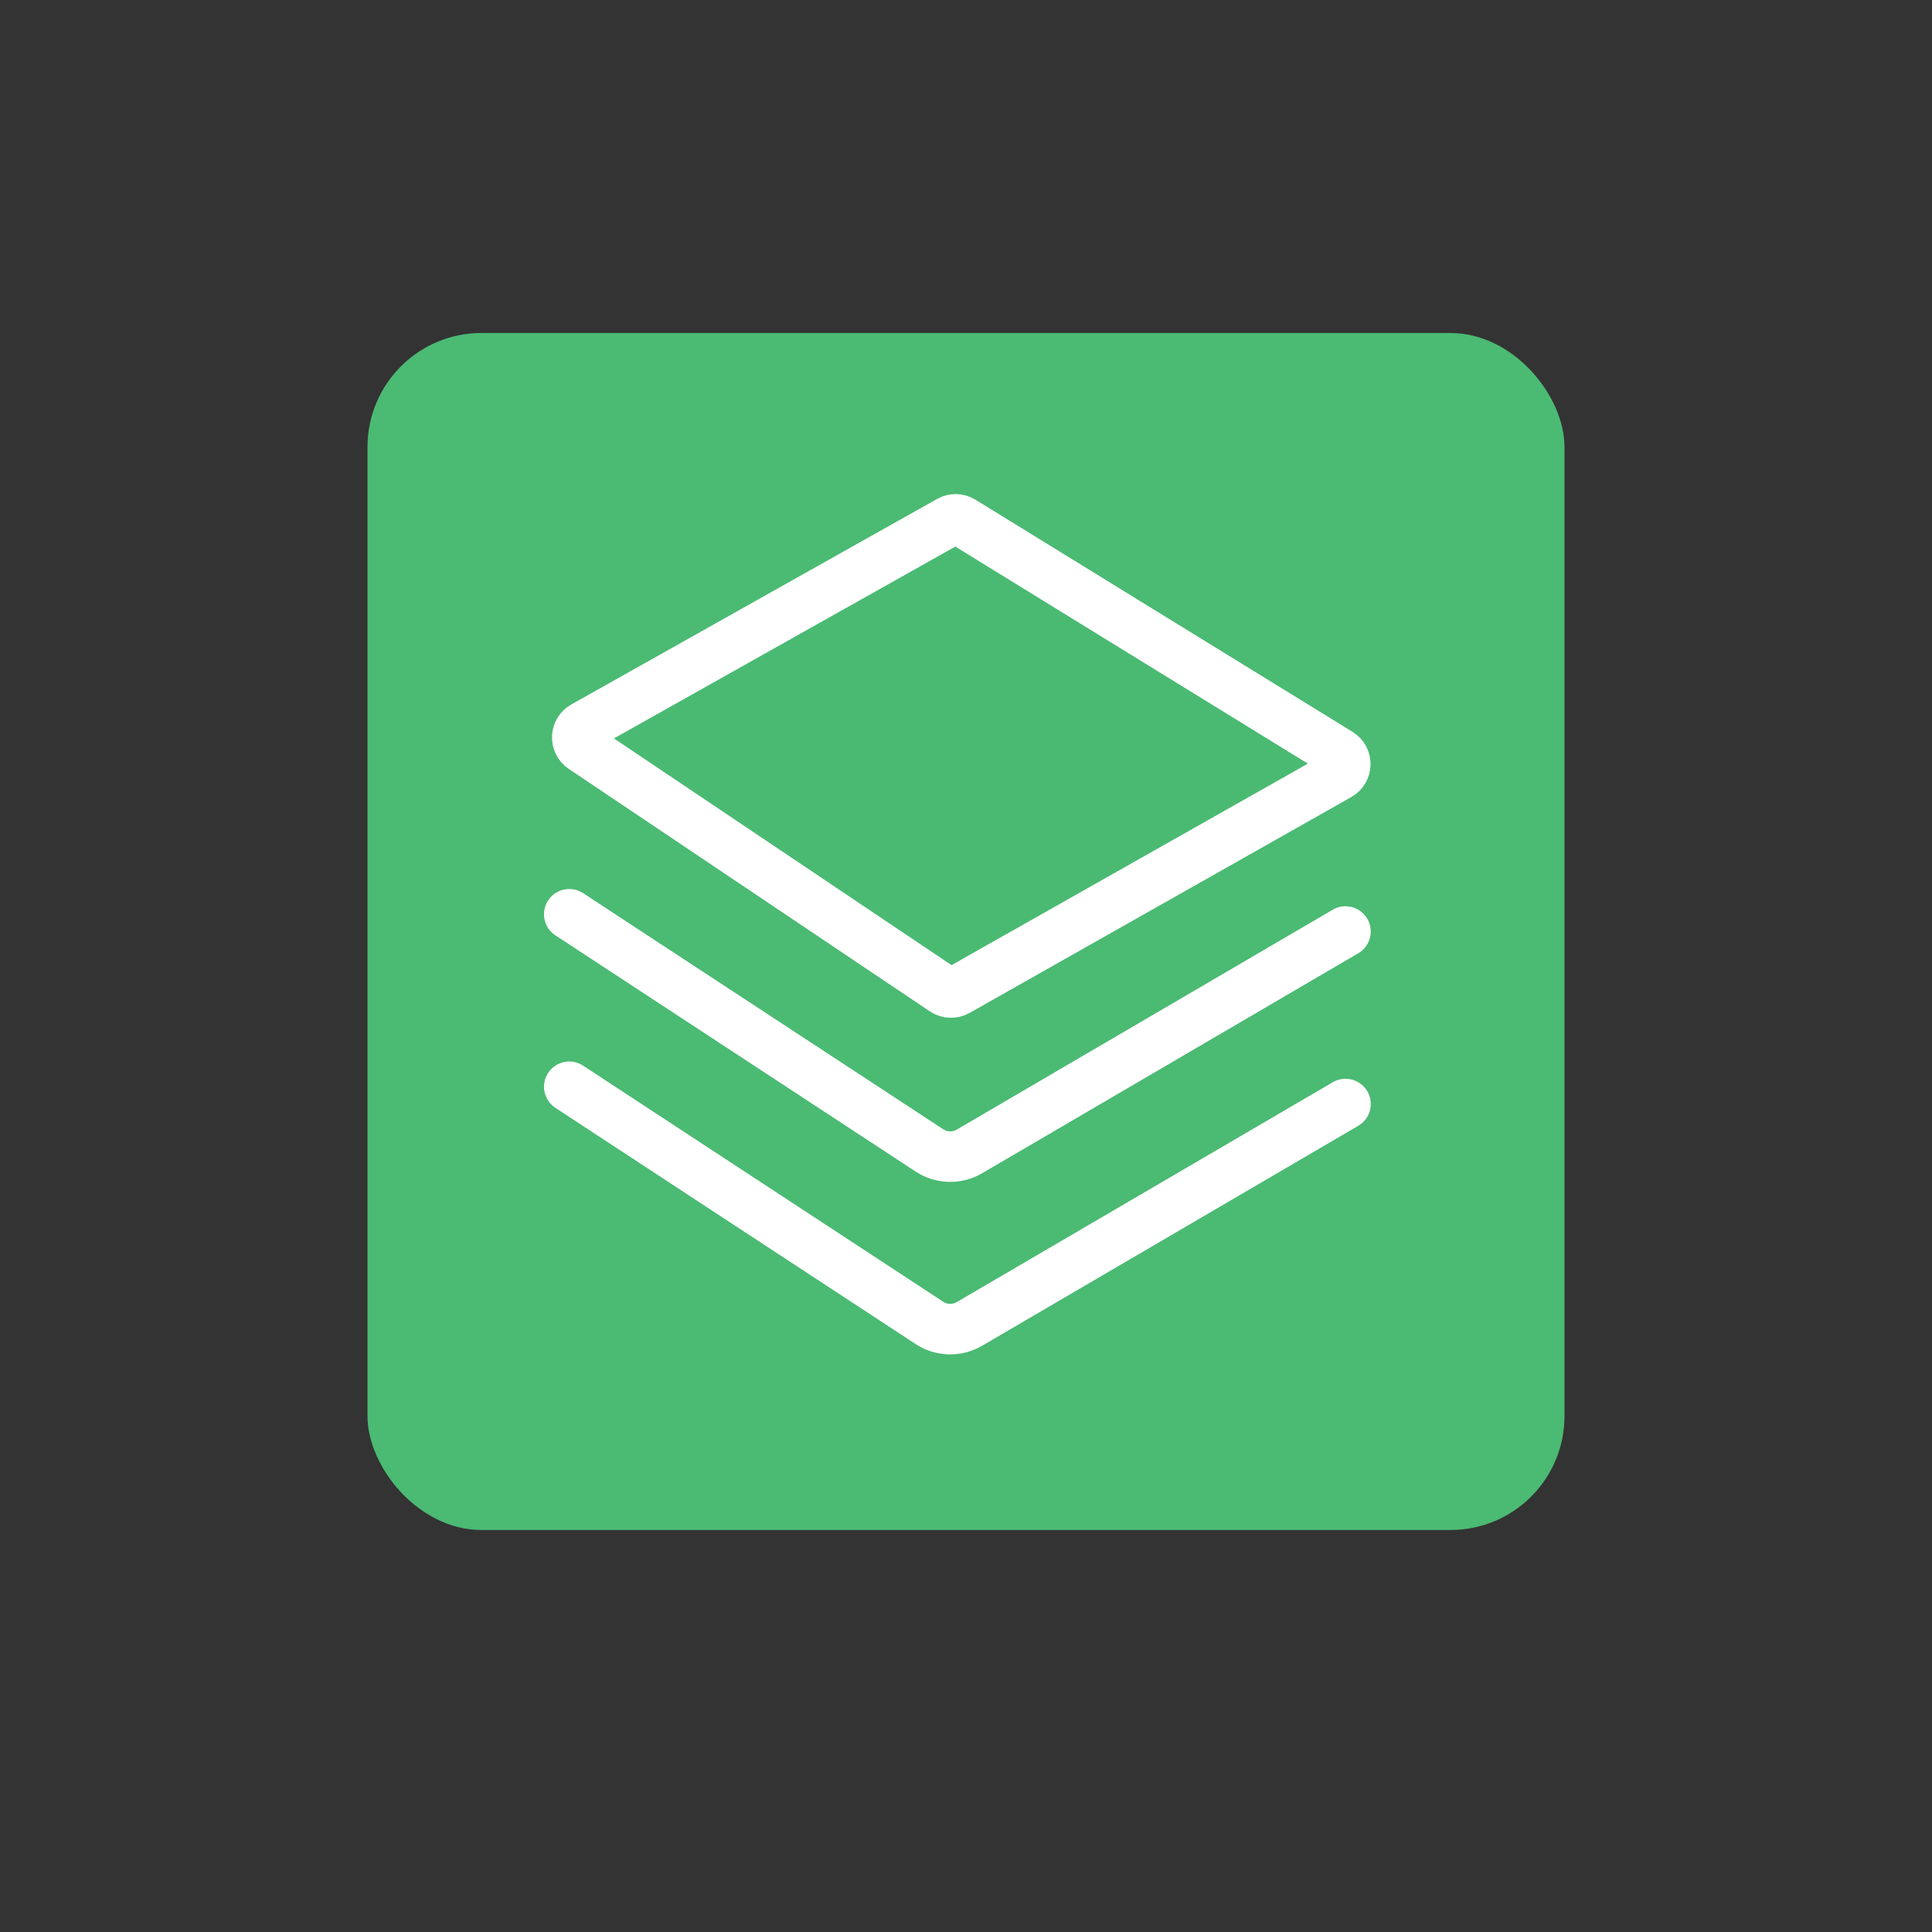 <svg width="56" height="56" viewBox="0 0 56 56" fill="none" xmlns="http://www.w3.org/2000/svg">
<rect x="0" y="0" width="56" height="56" fill="#333333" stroke="none"/>
<path d="M59.67 17.15V38H56.25V17.15H59.67ZM72.8 21.2C74.1 21.2 75.26 21.47 76.28 22.01C77.32 22.55 78.13 23.35 78.71 24.41C79.29 25.47 79.58 26.75 79.58 28.25V38H76.19V28.76C76.19 27.28 75.82 26.15 75.08 25.37C74.34 24.57 73.33 24.17 72.05 24.17C70.77 24.17 69.75 24.57 68.99 25.37C68.25 26.15 67.88 27.28 67.88 28.76V38H64.46V21.47H67.88V23.36C68.44 22.68 69.15 22.15 70.01 21.77C70.89 21.39 71.82 21.2 72.8 21.2ZM91.173 24.26H88.113V38H84.663V24.26H82.713V21.47H84.663V20.3C84.663 18.4 85.163 17.02 86.163 16.16C87.183 15.28 88.773 14.84 90.933 14.84V17.69C89.893 17.69 89.163 17.89 88.743 18.29C88.323 18.67 88.113 19.34 88.113 20.3V21.47H91.173V24.26ZM101.674 38.27C100.114 38.27 98.704 37.92 97.444 37.22C96.183 36.5 95.194 35.5 94.474 34.22C93.754 32.92 93.394 31.42 93.394 29.72C93.394 28.04 93.763 26.55 94.504 25.25C95.243 23.95 96.254 22.95 97.534 22.25C98.814 21.55 100.244 21.2 101.824 21.2C103.404 21.2 104.834 21.55 106.114 22.25C107.394 22.95 108.404 23.95 109.144 25.25C109.884 26.55 110.254 28.04 110.254 29.72C110.254 31.4 109.874 32.89 109.114 34.19C108.354 35.49 107.314 36.5 105.994 37.22C104.694 37.92 103.254 38.27 101.674 38.27ZM101.674 35.3C102.554 35.3 103.374 35.09 104.134 34.67C104.914 34.25 105.544 33.62 106.024 32.78C106.504 31.94 106.744 30.92 106.744 29.72C106.744 28.52 106.514 27.51 106.054 26.69C105.594 25.85 104.984 25.22 104.224 24.8C103.464 24.38 102.644 24.17 101.764 24.17C100.884 24.17 100.064 24.38 99.303 24.8C98.564 25.22 97.974 25.85 97.534 26.69C97.094 27.51 96.874 28.52 96.874 29.72C96.874 31.5 97.323 32.88 98.224 33.86C99.144 34.82 100.294 35.3 101.674 35.3ZM119.934 38.27C118.634 38.27 117.464 38.04 116.424 37.58C115.404 37.1 114.594 36.46 113.994 35.66C113.394 34.84 113.074 33.93 113.034 32.93H116.574C116.634 33.63 116.964 34.22 117.564 34.7C118.184 35.16 118.954 35.39 119.874 35.39C120.834 35.39 121.574 35.21 122.094 34.85C122.634 34.47 122.904 33.99 122.904 33.41C122.904 32.79 122.604 32.33 122.004 32.03C121.424 31.73 120.494 31.4 119.214 31.04C117.974 30.7 116.964 30.37 116.184 30.05C115.404 29.73 114.724 29.24 114.144 28.58C113.584 27.92 113.304 27.05 113.304 25.97C113.304 25.09 113.564 24.29 114.084 23.57C114.604 22.83 115.344 22.25 116.304 21.83C117.284 21.41 118.404 21.2 119.664 21.2C121.544 21.2 123.054 21.68 124.194 22.64C125.354 23.58 125.974 24.87 126.054 26.51H122.634C122.574 25.77 122.274 25.18 121.734 24.74C121.194 24.3 120.464 24.08 119.544 24.08C118.644 24.08 117.954 24.25 117.474 24.59C116.994 24.93 116.754 25.38 116.754 25.94C116.754 26.38 116.914 26.75 117.234 27.05C117.554 27.35 117.944 27.59 118.404 27.77C118.864 27.93 119.544 28.14 120.444 28.4C121.644 28.72 122.624 29.05 123.384 29.39C124.164 29.71 124.834 30.19 125.394 30.83C125.954 31.47 126.244 32.32 126.264 33.38C126.264 34.32 126.004 35.16 125.484 35.9C124.964 36.64 124.224 37.22 123.264 37.64C122.324 38.06 121.214 38.27 119.934 38.27ZM134.25 24.26V33.41C134.25 34.03 134.39 34.48 134.67 34.76C134.97 35.02 135.47 35.15 136.17 35.15H138.27V38H135.57C134.03 38 132.85 37.64 132.03 36.92C131.21 36.2 130.8 35.03 130.8 33.41V24.26H128.85V21.47H130.8V17.36H134.25V21.47H138.27V24.26H134.25ZM140.582 29.66C140.582 28 140.922 26.53 141.602 25.25C142.302 23.97 143.242 22.98 144.422 22.28C145.622 21.56 146.942 21.2 148.382 21.2C149.682 21.2 150.812 21.46 151.772 21.98C152.752 22.48 153.532 23.11 154.112 23.87V21.47H157.562V38H154.112V35.54C153.532 36.32 152.742 36.97 151.742 37.49C150.742 38.01 149.602 38.27 148.322 38.27C146.902 38.27 145.602 37.91 144.422 37.19C143.242 36.45 142.302 35.43 141.602 34.13C140.922 32.81 140.582 31.32 140.582 29.66ZM154.112 29.72C154.112 28.58 153.872 27.59 153.392 26.75C152.932 25.91 152.322 25.27 151.562 24.83C150.802 24.39 149.982 24.17 149.102 24.17C148.222 24.17 147.402 24.39 146.642 24.83C145.882 25.25 145.262 25.88 144.782 26.72C144.322 27.54 144.092 28.52 144.092 29.66C144.092 30.8 144.322 31.8 144.782 32.66C145.262 33.52 145.882 34.18 146.642 34.64C147.422 35.08 148.242 35.3 149.102 35.3C149.982 35.3 150.802 35.08 151.562 34.64C152.322 34.2 152.932 33.56 153.392 32.72C153.872 31.86 154.112 30.86 154.112 29.72ZM161.214 29.72C161.214 28.02 161.554 26.53 162.234 25.25C162.934 23.95 163.894 22.95 165.114 22.25C166.334 21.55 167.734 21.2 169.314 21.2C171.314 21.2 172.964 21.68 174.264 22.64C175.584 23.58 176.474 24.93 176.934 26.69H173.244C172.944 25.87 172.464 25.23 171.804 24.77C171.144 24.31 170.314 24.08 169.314 24.08C167.914 24.08 166.794 24.58 165.954 25.58C165.134 26.56 164.724 27.94 164.724 29.72C164.724 31.5 165.134 32.89 165.954 33.89C166.794 34.89 167.914 35.39 169.314 35.39C171.294 35.39 172.604 34.52 173.244 32.78H176.934C176.454 34.46 175.554 35.8 174.234 36.8C172.914 37.78 171.274 38.27 169.314 38.27C167.734 38.27 166.334 37.92 165.114 37.22C163.894 36.5 162.934 35.5 162.234 34.22C161.554 32.92 161.214 31.42 161.214 29.72ZM187.182 29.75L194.802 38H190.182L184.062 30.89V38H180.642V15.8H184.062V28.7L190.062 21.47H194.802L187.182 29.75Z" fill="white"/>
<rect x="10.652" y="9.652" width="34.696" height="34.696" rx="3.304" fill="#4BBA73"/>
<path d="M39.37 32.632C39.718 32.428 39.836 31.98 39.632 31.631C39.428 31.282 38.98 31.165 38.631 31.369L39.37 32.632ZM28.097 38.376L27.728 37.744L27.728 37.744L28.097 38.376ZM26.941 38.346L27.343 37.734L27.343 37.734L26.941 38.346ZM16.901 30.888C16.564 30.667 16.11 30.761 15.888 31.099C15.667 31.437 15.761 31.89 16.099 32.112L16.901 30.888ZM38.631 31.369L27.728 37.744L28.466 39.008L39.37 32.632L38.631 31.369ZM27.343 37.734L16.901 30.888L16.099 32.112L26.54 38.958L27.343 37.734ZM27.728 37.744C27.608 37.814 27.459 37.81 27.343 37.734L26.54 38.958C27.121 39.339 27.867 39.358 28.466 39.008L27.728 37.744Z" fill="white"/>
<path d="M39.369 27.632C39.718 27.428 39.836 26.98 39.632 26.631C39.428 26.282 38.979 26.164 38.631 26.368L39.369 27.632ZM28.097 33.376L28.466 34.008L28.466 34.008L28.097 33.376ZM26.941 33.346L26.54 33.958L26.54 33.958L26.941 33.346ZM16.901 25.888C16.563 25.667 16.11 25.761 15.888 26.099C15.666 26.437 15.761 26.891 16.099 27.112L16.901 25.888ZM38.631 26.368L27.728 32.744L28.466 34.008L39.369 27.632L38.631 26.368ZM27.342 32.734L16.901 25.888L16.099 27.112L26.54 33.958L27.342 32.734ZM27.728 32.744C27.608 32.814 27.459 32.811 27.342 32.734L26.54 33.958C27.121 34.339 27.867 34.358 28.466 34.008L27.728 32.744Z" fill="white"/>
<path d="M38.809 22.466L27.744 28.723C27.624 28.791 27.475 28.785 27.36 28.708L16.893 21.679C16.667 21.527 16.681 21.19 16.918 21.057L27.519 15.1C27.635 15.035 27.777 15.037 27.89 15.107L33.872 18.79L38.821 21.836C39.058 21.982 39.051 22.329 38.809 22.466Z" fill="#4ABA73" stroke="white" stroke-width="1.463"/>
</svg>
